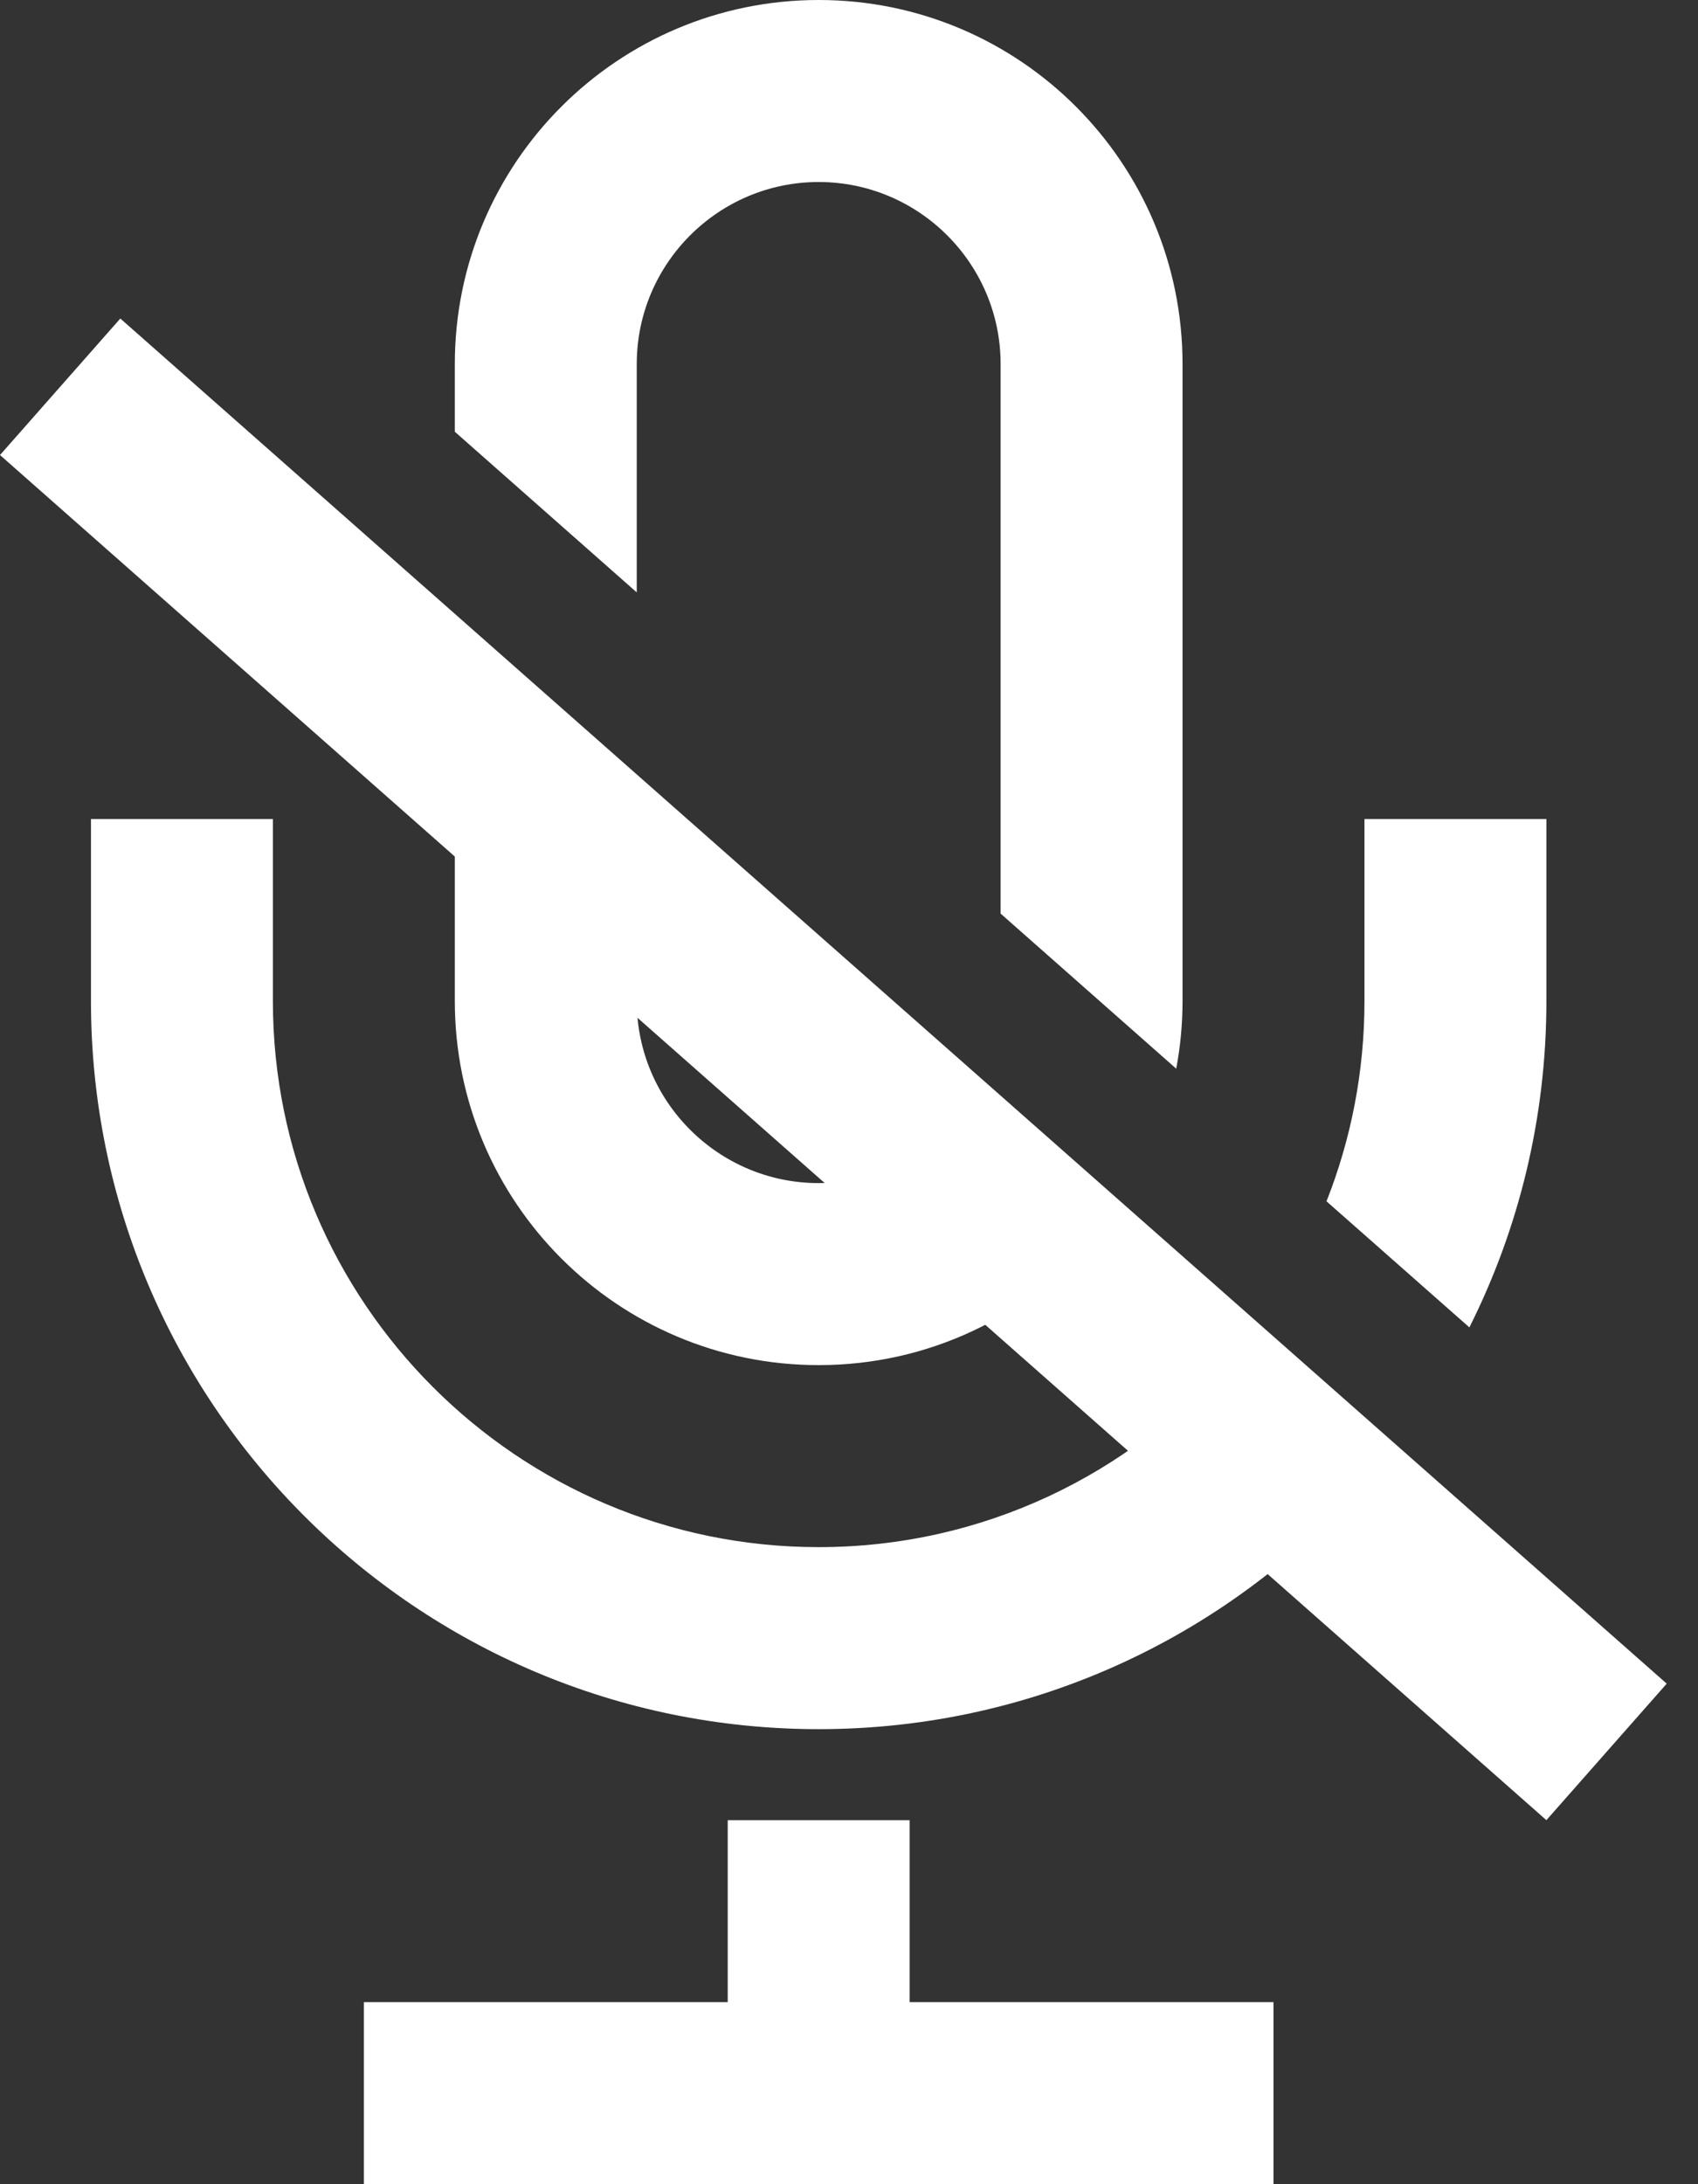 <svg width="14" height="18" viewBox="0 0 14 18" fill="none" xmlns="http://www.w3.org/2000/svg">
<rect x="0" y="0" width="14" height="18" fill="#333333" stroke="none"/>
<path fill-rule="evenodd" clip-rule="evenodd" d="M12.75 15L0 3.75L0.992 2.625L13.742 13.875L12.75 15Z" fill="white"/>
<path fill-rule="evenodd" clip-rule="evenodd" d="M8.25 3C8.25 2.173 7.577 1.5 6.75 1.5C5.923 1.5 5.25 2.173 5.25 3V4.882L3.75 3.558V3C3.75 1.343 5.093 0 6.75 0C8.407 0 9.75 1.343 9.75 3V8.25C9.75 8.44 9.732 8.627 9.698 8.807L8.25 7.529V3ZM5.25 6.882V8.25C5.25 9.077 5.923 9.75 6.75 9.75C7.209 9.75 7.621 9.543 7.896 9.217L9.021 10.21C8.471 10.847 7.658 11.25 6.75 11.25C5.093 11.25 3.75 9.907 3.75 8.25V5.559L5.25 6.882ZM10.145 11.201C9.319 12.15 8.104 12.75 6.75 12.75C4.268 12.75 2.25 10.732 2.25 8.25V6.75H0.75V8.25C0.75 11.563 3.437 14.25 6.75 14.25C8.553 14.25 10.171 13.454 11.271 12.195L10.145 11.201ZM12.115 10.939C12.521 10.13 12.75 9.217 12.75 8.25V6.75H11.25V8.25C11.25 8.832 11.139 9.389 10.937 9.9L12.115 10.939ZM7.5 15V16.5H10.5V18H3V16.5H6V15H7.5Z" fill="white"/>
</svg>
